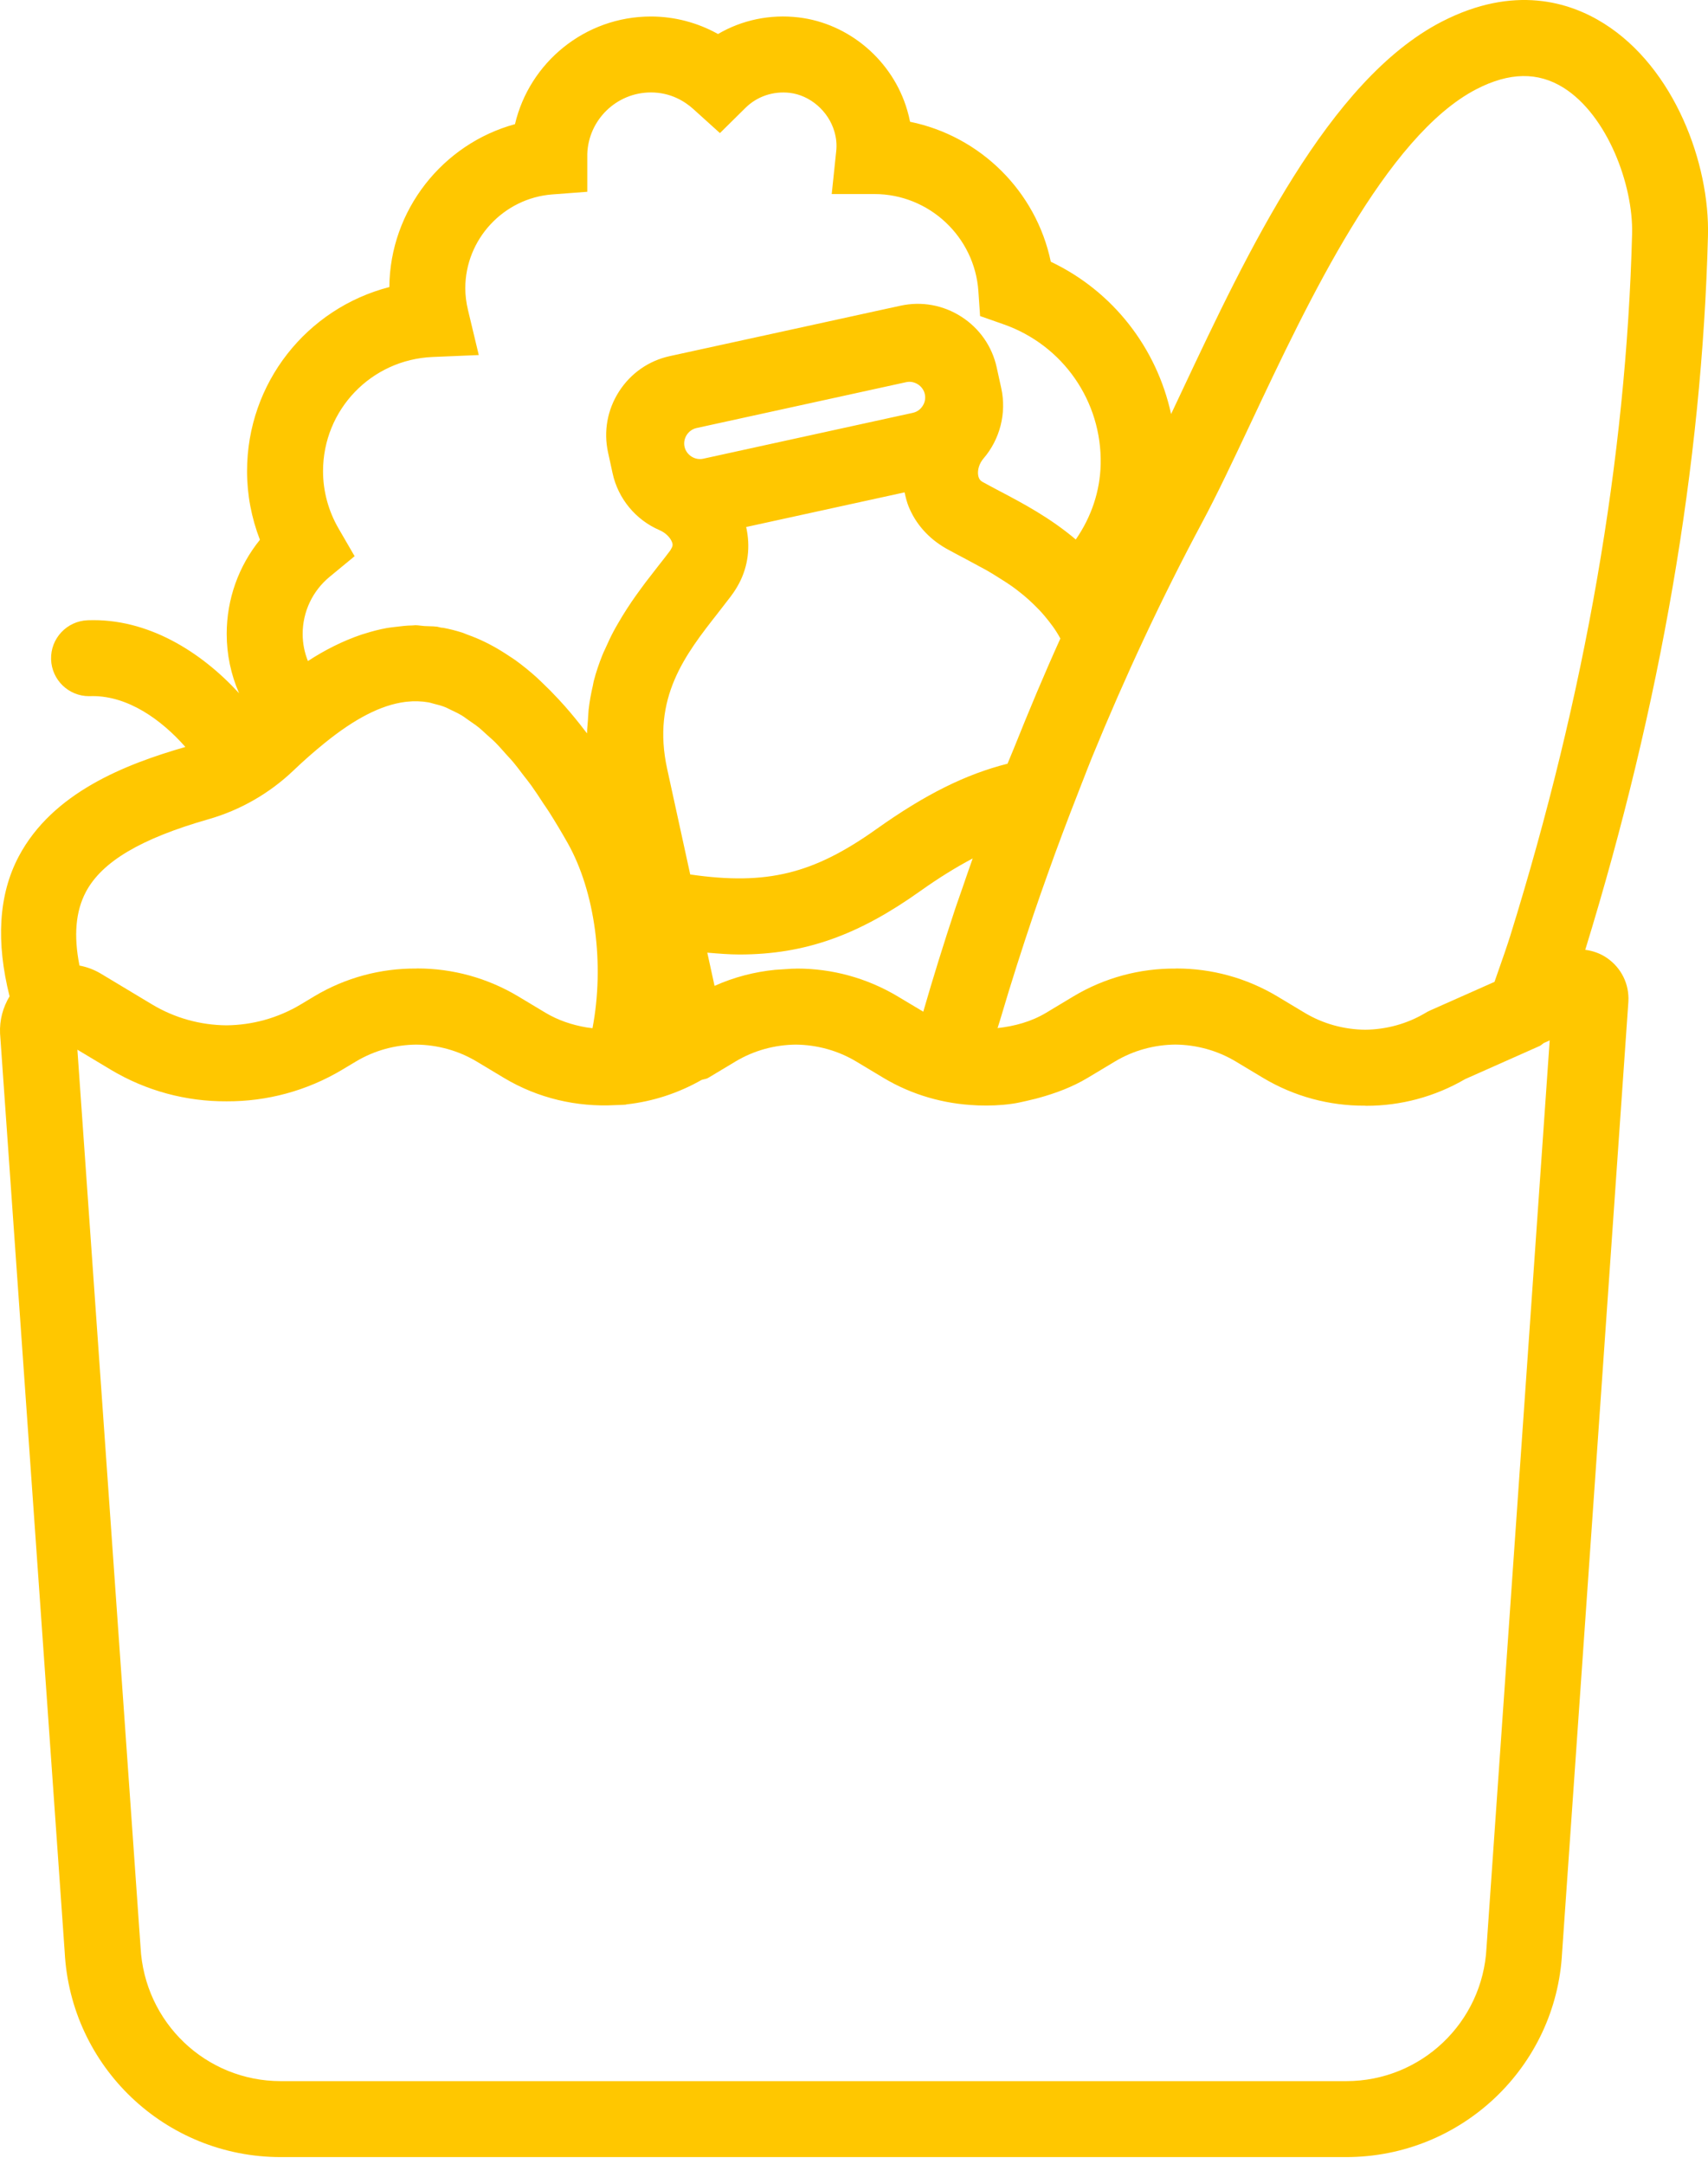 <svg width="45" height="57" viewBox="0 0 45 57" fill="none" xmlns="http://www.w3.org/2000/svg">
<path fill-rule="evenodd" clip-rule="evenodd" d="M41.766 25.021C41.966 25.047 42.162 25.115 42.336 25.234C42.717 25.496 42.93 25.927 42.902 26.388C42.902 26.394 42.901 26.4 42.901 26.406L41.156 51.434C41.002 54.449 38.502 56.824 35.466 56.824H7.395C4.359 56.824 1.859 54.449 1.704 51.416L0.002 27.229C-0.016 26.871 0.079 26.535 0.252 26.246C-0.106 24.82 -0.043 23.575 0.494 22.56C1.386 20.878 3.298 20.134 4.884 19.677C4.25 18.957 3.379 18.337 2.442 18.337C2.429 18.337 2.415 18.338 2.402 18.338L2.402 18.338C2.383 18.339 2.365 18.34 2.345 18.339C1.807 18.339 1.363 17.911 1.346 17.37C1.329 16.818 1.763 16.357 2.315 16.339C3.894 16.281 5.3 17.172 6.299 18.262C6.086 17.774 5.973 17.246 5.973 16.698C5.973 15.785 6.285 14.915 6.848 14.22C6.625 13.643 6.509 13.031 6.509 12.413C6.509 10.082 8.089 8.122 10.258 7.562C10.273 5.534 11.667 3.789 13.568 3.271C13.949 1.648 15.41 0.435 17.149 0.435C17.771 0.435 18.377 0.595 18.917 0.896C19.551 0.525 20.293 0.37 21.042 0.459C22.371 0.617 23.52 1.597 23.901 2.899C23.932 3.002 23.957 3.104 23.977 3.208C25.827 3.585 27.299 5.039 27.685 6.895C29.323 7.673 30.475 9.164 30.854 10.907L30.89 10.831L30.891 10.83C30.975 10.652 31.06 10.473 31.146 10.289C32.862 6.645 34.998 2.112 37.985 0.571C39.891 -0.41 41.359 0.054 42.255 0.617C44.122 1.788 45.048 4.318 44.999 6.213C44.843 12.238 43.753 18.564 41.766 25.021ZM32.955 11.141C32.498 12.112 32.066 13.028 31.67 13.767C30.611 15.745 29.649 17.808 28.777 19.935C28.689 20.152 28.604 20.372 28.519 20.591L28.519 20.591L28.519 20.592L28.518 20.592L28.518 20.592L28.518 20.592L28.518 20.592C28.48 20.69 28.442 20.788 28.404 20.886C28.126 21.595 27.857 22.309 27.6 23.032C27.478 23.375 27.356 23.719 27.239 24.065C26.931 24.976 26.637 25.894 26.363 26.825C26.352 26.861 26.341 26.897 26.33 26.932C26.314 26.982 26.298 27.032 26.283 27.083C26.727 27.033 27.166 26.917 27.563 26.679L28.275 26.251C29.105 25.752 30.037 25.509 30.967 25.515C30.973 25.515 30.979 25.515 30.985 25.514C30.99 25.514 30.996 25.513 31.001 25.513C31.92 25.513 32.839 25.759 33.659 26.251L34.372 26.679C34.864 26.974 35.415 27.12 35.967 27.126C36.519 27.12 37.071 26.974 37.563 26.679C37.598 26.657 37.634 26.639 37.671 26.622L39.375 25.865C39.58 25.286 39.724 24.864 39.789 24.655C41.767 18.295 42.847 12.073 43 6.161C43.033 4.875 42.351 3.038 41.192 2.31C40.52 1.891 39.771 1.9 38.901 2.348C36.518 3.578 34.458 7.949 32.955 11.141ZM18.922 16.139L18.936 16.121L18.937 16.121L18.937 16.12C19.049 15.977 19.158 15.837 19.261 15.701C19.261 15.699 19.262 15.698 19.263 15.697C19.342 15.592 19.411 15.483 19.469 15.374C19.715 14.911 19.773 14.391 19.659 13.883L23.833 12.97C23.861 13.098 23.891 13.225 23.939 13.343C24.126 13.801 24.46 14.182 24.925 14.448C25.064 14.525 25.209 14.602 25.358 14.681L25.358 14.681L25.4 14.703C25.514 14.763 25.629 14.825 25.744 14.888L25.806 14.922L25.857 14.949C25.905 14.975 25.954 15.001 26.002 15.028C26.104 15.085 26.202 15.148 26.301 15.21L26.352 15.242C26.451 15.303 26.549 15.366 26.645 15.433C26.756 15.51 26.862 15.595 26.968 15.681C27.061 15.757 27.15 15.84 27.238 15.925C27.333 16.018 27.427 16.113 27.514 16.217C27.668 16.401 27.816 16.592 27.937 16.821C27.513 17.757 27.114 18.712 26.728 19.675C26.701 19.744 26.672 19.811 26.644 19.879L26.644 19.879L26.644 19.879L26.644 19.879C26.61 19.959 26.577 20.038 26.545 20.118C25.449 20.396 24.39 20.916 23.082 21.847C21.434 23.018 20.207 23.329 18.185 23.036L17.578 20.257C17.166 18.379 18.058 17.241 18.921 16.141L18.922 16.139ZM23.959 10.058C23.933 10.058 23.907 10.061 23.881 10.066L21.286 10.634L18.351 11.276C18.132 11.324 17.987 11.549 18.035 11.768C18.083 11.986 18.307 12.132 18.527 12.084L24.051 10.875C24.194 10.844 24.273 10.749 24.308 10.695C24.344 10.64 24.398 10.527 24.366 10.383C24.325 10.193 24.148 10.058 23.959 10.058ZM20.649 25.533C20.624 25.535 20.598 25.536 20.573 25.538C20.522 25.54 20.471 25.543 20.42 25.548C19.875 25.603 19.337 25.741 18.826 25.971L18.635 25.096L18.638 25.096C18.925 25.12 19.211 25.144 19.479 25.144C21.223 25.144 22.627 24.625 24.241 23.477C24.749 23.115 25.199 22.841 25.627 22.614C25.535 22.875 25.444 23.135 25.355 23.397C25.328 23.476 25.301 23.554 25.273 23.632L25.273 23.632L25.273 23.632L25.273 23.633L25.273 23.633C25.235 23.741 25.196 23.849 25.16 23.959C24.866 24.849 24.586 25.746 24.325 26.651L23.66 26.253C22.84 25.761 21.921 25.515 21.002 25.515C20.998 25.515 20.995 25.515 20.991 25.516C20.988 25.516 20.986 25.516 20.984 25.516L20.984 25.516C20.977 25.517 20.971 25.517 20.965 25.517C20.891 25.516 20.817 25.521 20.743 25.527C20.712 25.529 20.68 25.531 20.649 25.533ZM9.343 14.652L8.688 15.192C8.235 15.564 7.975 16.113 7.974 16.698C7.974 16.947 8.022 17.189 8.113 17.414C8.555 17.125 9.027 16.886 9.525 16.717C9.543 16.711 9.56 16.706 9.578 16.701L9.578 16.701L9.578 16.701C9.589 16.698 9.6 16.695 9.611 16.691C9.8 16.631 9.991 16.581 10.188 16.545C10.238 16.536 10.288 16.53 10.338 16.524C10.363 16.521 10.388 16.518 10.413 16.515C10.564 16.496 10.714 16.478 10.869 16.476C10.882 16.476 10.894 16.475 10.907 16.473L10.907 16.473L10.907 16.473C10.919 16.472 10.931 16.47 10.943 16.47C10.99 16.47 11.037 16.476 11.083 16.482C11.116 16.486 11.149 16.49 11.182 16.492C11.226 16.495 11.269 16.496 11.312 16.497H11.312H11.312C11.382 16.498 11.451 16.5 11.522 16.51C11.54 16.513 11.558 16.518 11.576 16.523L11.576 16.523C11.592 16.527 11.607 16.531 11.623 16.534C11.632 16.535 11.64 16.536 11.649 16.536C11.659 16.537 11.67 16.537 11.68 16.539C11.846 16.57 12.011 16.612 12.175 16.664C12.204 16.673 12.232 16.685 12.261 16.697L12.261 16.697C12.282 16.706 12.304 16.714 12.325 16.722C12.476 16.776 12.626 16.838 12.775 16.911C12.846 16.945 12.915 16.982 12.985 17.02C13.129 17.098 13.271 17.186 13.413 17.281C13.435 17.296 13.457 17.31 13.479 17.324C13.51 17.344 13.542 17.365 13.573 17.387C13.762 17.523 13.95 17.676 14.137 17.843C14.166 17.869 14.195 17.898 14.224 17.926L14.225 17.926C14.244 17.945 14.263 17.963 14.282 17.981C14.43 18.121 14.577 18.27 14.724 18.429C14.78 18.489 14.836 18.55 14.891 18.613C15.066 18.813 15.24 19.024 15.414 19.253C15.422 19.264 15.431 19.274 15.439 19.285L15.439 19.285L15.439 19.285C15.444 19.292 15.45 19.298 15.455 19.305L15.467 19.32C15.467 19.236 15.474 19.158 15.481 19.079V19.079C15.484 19.042 15.488 19.005 15.49 18.967C15.492 18.937 15.494 18.907 15.495 18.877V18.877C15.498 18.816 15.502 18.755 15.508 18.696C15.533 18.476 15.572 18.265 15.62 18.061C15.624 18.044 15.627 18.026 15.63 18.008C15.634 17.986 15.638 17.964 15.643 17.943C15.705 17.703 15.783 17.475 15.871 17.257C15.889 17.21 15.91 17.167 15.93 17.123L15.93 17.123L15.93 17.123L15.931 17.123C15.939 17.104 15.948 17.084 15.957 17.065C16.024 16.915 16.092 16.768 16.167 16.628C16.207 16.553 16.248 16.482 16.29 16.41C16.362 16.286 16.435 16.165 16.511 16.048L16.524 16.028L16.524 16.028L16.524 16.028C16.564 15.967 16.603 15.907 16.643 15.848C16.725 15.728 16.808 15.613 16.891 15.5C16.908 15.477 16.925 15.454 16.942 15.431L16.942 15.431L16.942 15.431C16.963 15.402 16.984 15.373 17.006 15.344C17.122 15.192 17.236 15.045 17.346 14.905L17.395 14.842L17.395 14.842L17.396 14.842C17.488 14.725 17.577 14.611 17.661 14.498V14.497C17.719 14.401 17.734 14.363 17.708 14.289C17.663 14.16 17.533 14.033 17.377 13.966C16.748 13.696 16.285 13.135 16.14 12.469L16.081 12.198C16.081 12.196 16.08 12.195 16.08 12.194V12.191L16.02 11.919C15.899 11.364 16.001 10.793 16.309 10.314C16.617 9.833 17.092 9.502 17.647 9.381L20.511 8.756L23.446 8.114C23.447 8.114 23.448 8.114 23.448 8.114C23.449 8.114 23.45 8.114 23.451 8.114H23.451C23.452 8.114 23.454 8.114 23.455 8.113L23.723 8.054C24.278 7.932 24.848 8.035 25.327 8.342C25.807 8.65 26.139 9.125 26.26 9.681L26.381 10.232C26.522 10.883 26.347 11.573 25.911 12.079C25.802 12.206 25.748 12.379 25.772 12.523C25.79 12.628 25.842 12.67 25.885 12.694C26.027 12.773 26.168 12.847 26.312 12.924L26.347 12.942C26.953 13.261 27.674 13.644 28.343 14.212C28.756 13.615 28.984 12.934 28.999 12.227C29.034 10.572 28.006 9.093 26.443 8.544L25.822 8.326L25.777 7.669C25.678 6.235 24.476 5.112 23.039 5.112H21.913L22.03 3.995C22.051 3.818 22.036 3.644 21.983 3.464C21.827 2.927 21.343 2.509 20.807 2.446C20.371 2.396 19.948 2.538 19.64 2.842L18.968 3.506L18.267 2.873C18.046 2.673 17.672 2.435 17.15 2.435C16.243 2.435 15.502 3.158 15.473 4.057V5.052L14.549 5.122C13.265 5.22 12.259 6.305 12.259 7.593C12.259 7.778 12.283 7.973 12.331 8.171L12.614 9.353L11.4 9.404C9.78 9.472 8.511 10.793 8.511 12.413C8.511 12.939 8.652 13.459 8.918 13.919L9.343 14.652ZM2.263 23.495C2.686 22.698 3.713 22.09 5.496 21.58C6.33 21.342 7.104 20.897 7.732 20.297C8.017 20.024 8.284 19.793 8.542 19.583C9.348 18.928 10.043 18.572 10.672 18.491C10.686 18.489 10.7 18.487 10.714 18.486C10.913 18.464 11.106 18.47 11.293 18.503C11.325 18.509 11.358 18.518 11.391 18.528L11.391 18.528C11.408 18.533 11.425 18.538 11.442 18.542C11.535 18.565 11.627 18.588 11.72 18.625C11.757 18.639 11.794 18.658 11.831 18.677C11.854 18.689 11.878 18.7 11.901 18.711L11.952 18.735L11.952 18.735C12.022 18.768 12.091 18.802 12.161 18.844C12.207 18.871 12.252 18.904 12.297 18.937C12.32 18.953 12.342 18.969 12.365 18.985C12.387 19.001 12.409 19.016 12.431 19.031C12.491 19.072 12.55 19.112 12.609 19.16C12.664 19.204 12.719 19.255 12.774 19.306L12.774 19.306C12.795 19.325 12.816 19.345 12.837 19.364C12.86 19.385 12.883 19.405 12.906 19.425C12.959 19.472 13.012 19.519 13.065 19.573C13.129 19.638 13.194 19.711 13.259 19.784L13.319 19.852C13.344 19.879 13.368 19.906 13.393 19.933C13.437 19.981 13.482 20.029 13.527 20.083C13.602 20.173 13.677 20.272 13.752 20.372L13.814 20.453C13.836 20.482 13.858 20.51 13.881 20.538C13.919 20.587 13.957 20.636 13.996 20.69C14.099 20.833 14.202 20.991 14.305 21.149L14.305 21.149L14.325 21.179C14.347 21.213 14.369 21.244 14.391 21.276L14.391 21.276C14.417 21.315 14.444 21.354 14.47 21.395C14.629 21.646 14.789 21.913 14.95 22.197C15.686 23.496 15.93 25.415 15.61 27.086C15.56 27.081 15.51 27.074 15.46 27.066L15.452 27.065C15.071 27 14.704 26.878 14.37 26.678L13.657 26.25C12.837 25.758 11.918 25.512 10.999 25.512C10.994 25.512 10.988 25.513 10.983 25.513H10.983C10.977 25.514 10.971 25.514 10.965 25.514C10.035 25.508 9.103 25.751 8.273 26.25L7.926 26.458C7.321 26.821 6.643 27.004 5.965 27.01C5.286 27.004 4.609 26.822 4.004 26.458L2.659 25.65C2.659 25.65 2.659 25.65 2.659 25.65C2.658 25.65 2.658 25.65 2.658 25.649C2.481 25.544 2.29 25.472 2.094 25.436C1.937 24.645 1.993 24.005 2.263 23.495ZM35.47 54.823C37.44 54.823 39.063 53.281 39.164 51.313L40.829 27.407L40.676 27.475C40.66 27.485 40.645 27.497 40.63 27.509C40.61 27.526 40.59 27.543 40.565 27.554L38.603 28.426C37.797 28.896 36.898 29.13 36 29.13C35.993 29.13 35.985 29.129 35.977 29.129C35.969 29.128 35.962 29.127 35.954 29.127C35.028 29.131 34.101 28.888 33.275 28.393L32.562 27.965C32.069 27.669 31.518 27.523 30.966 27.517C30.414 27.523 29.863 27.669 29.371 27.965L28.658 28.393C28.253 28.636 27.818 28.797 27.374 28.92C27.315 28.938 27.256 28.951 27.196 28.965C27.177 28.97 27.157 28.974 27.138 28.979C27.106 28.986 27.074 28.994 27.042 29.002C26.911 29.032 26.781 29.062 26.648 29.079C26.358 29.12 26.066 29.129 25.774 29.12C25.763 29.12 25.751 29.119 25.739 29.118C25.733 29.118 25.728 29.117 25.722 29.117C24.875 29.082 24.033 28.847 23.276 28.394L22.563 27.966C22.07 27.67 21.519 27.524 20.967 27.518C20.415 27.524 19.864 27.67 19.372 27.966L18.659 28.394C18.626 28.414 18.59 28.422 18.554 28.43C18.531 28.435 18.508 28.44 18.485 28.448C17.867 28.8 17.197 29.015 16.514 29.092C16.508 29.093 16.502 29.095 16.497 29.096C16.492 29.098 16.486 29.1 16.481 29.1C16.421 29.105 16.36 29.107 16.3 29.109C16.27 29.11 16.24 29.111 16.21 29.112C15.2 29.167 14.178 28.935 13.276 28.394L12.563 27.966C12.07 27.67 11.519 27.524 10.967 27.518C10.415 27.524 9.864 27.67 9.372 27.966L9.025 28.174C8.082 28.74 7.024 29.018 5.967 29.012C4.911 29.018 3.852 28.74 2.909 28.174L2.039 27.652L3.703 51.294C3.805 53.281 5.427 54.823 7.398 54.823H35.47Z" fill="#FFC700"/>
</svg>
